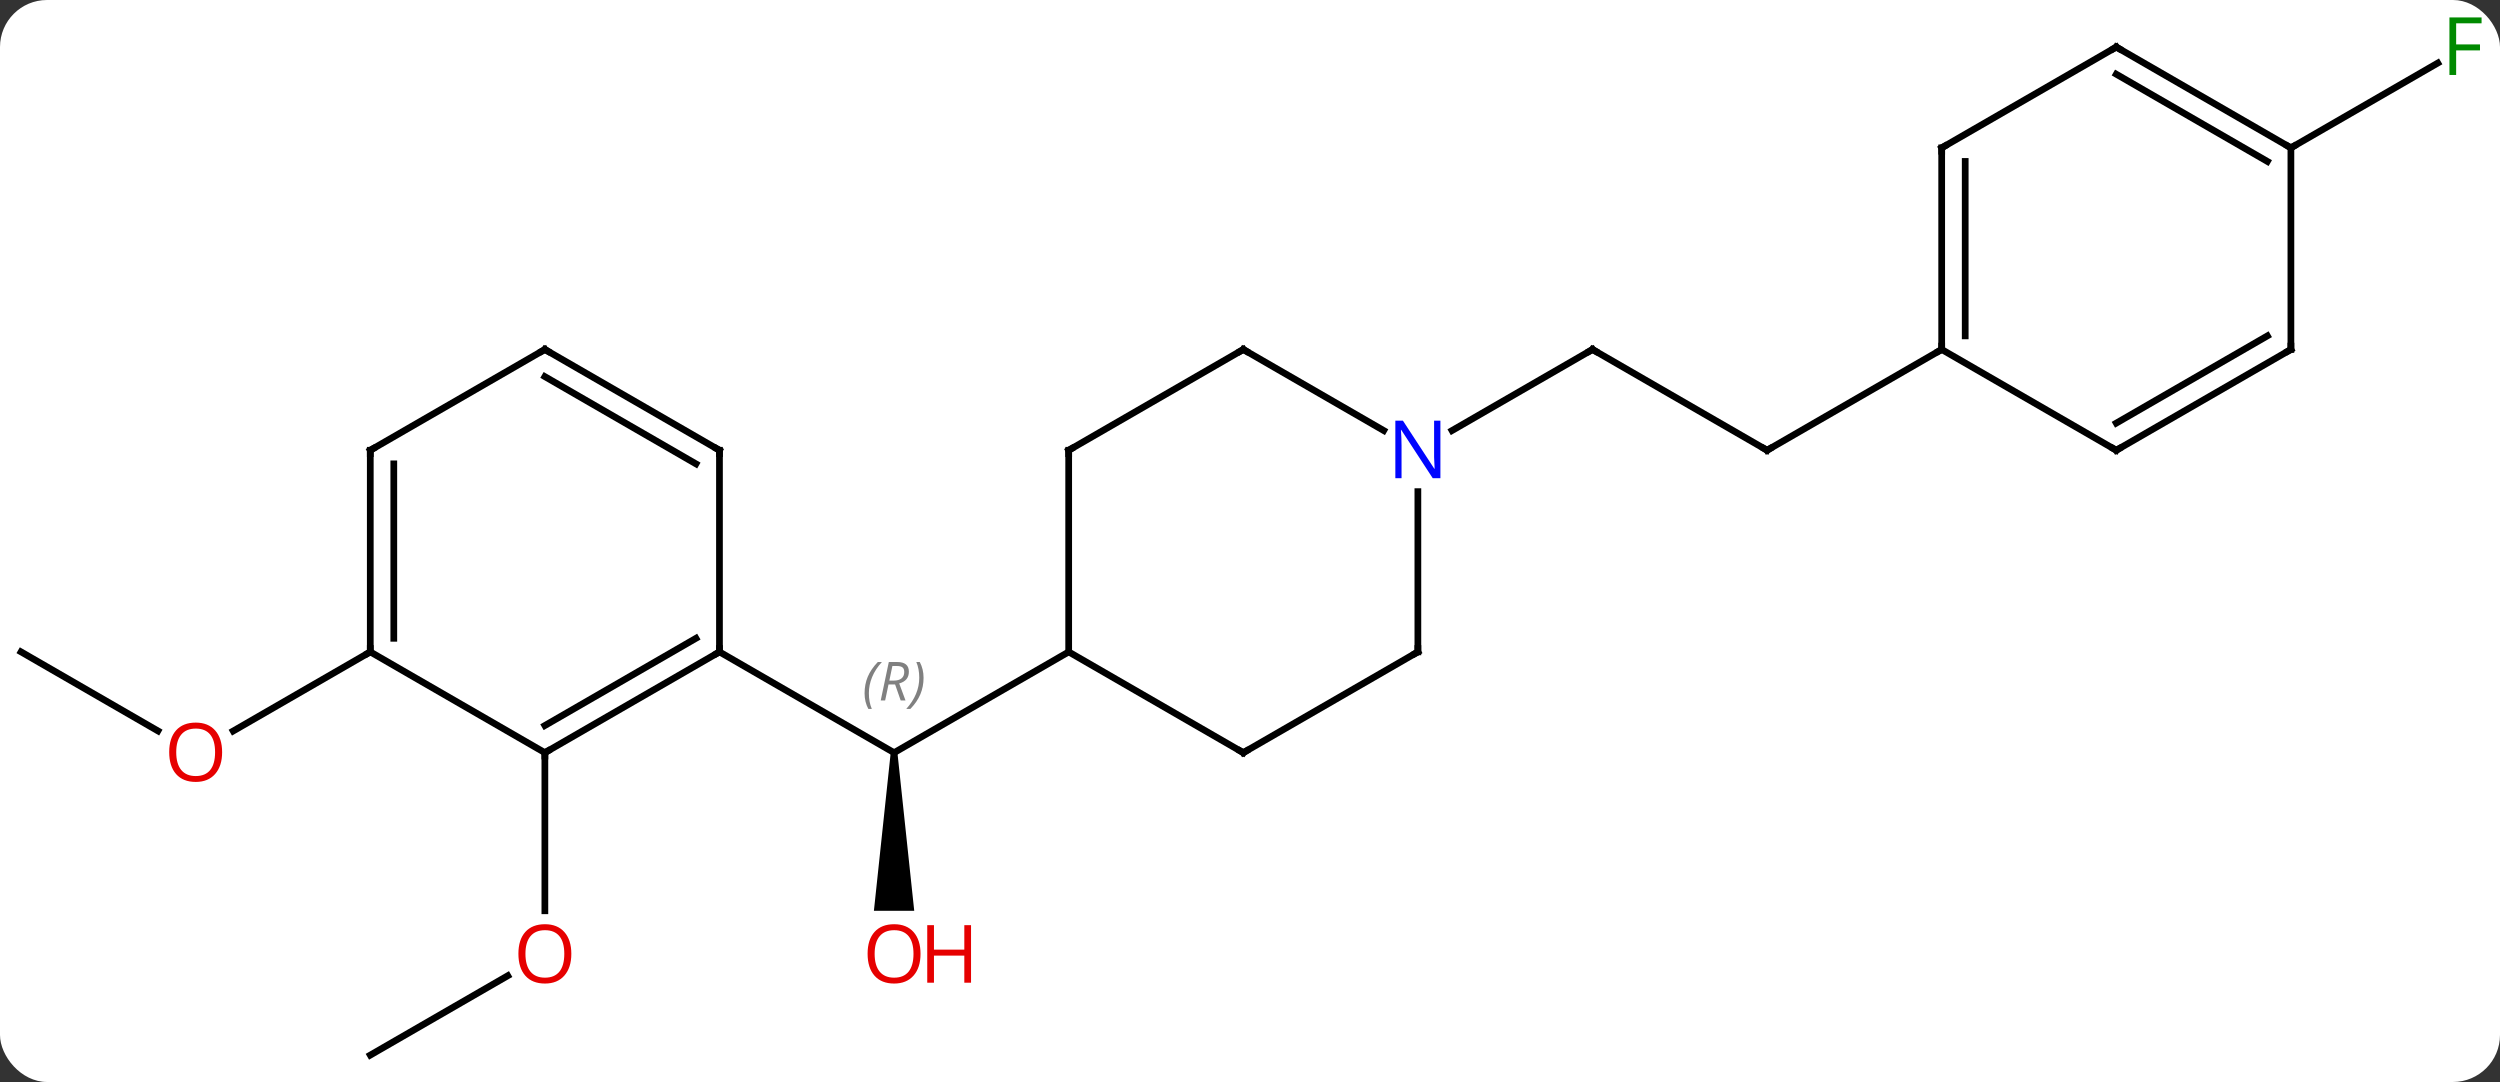 <svg width="372" viewBox="0 0 372 161" style="fill-opacity:1; color-rendering:auto; color-interpolation:auto; text-rendering:auto; stroke:black; stroke-linecap:square; stroke-miterlimit:10; shape-rendering:auto; stroke-opacity:1; fill:black; stroke-dasharray:none; font-weight:normal; stroke-width:1; font-family:'Open Sans'; font-style:normal; stroke-linejoin:miter; font-size:12; stroke-dashoffset:0; image-rendering:auto;" height="161" class="cas-substance-image" xmlns:xlink="http://www.w3.org/1999/xlink" xmlns="http://www.w3.org/2000/svg"><rect x="0" y="0" width="372" height="161" fill="#333333" stroke="none"/><svg class="cas-substance-single-component"><rect y="0" x="0" width="372" stroke="none" ry="7" rx="7" height="161" fill="white" class="cas-substance-group"/><svg y="0" x="0" width="372" viewBox="0 0 372 161" style="fill:black;" height="161" class="cas-substance-single-component-image"><svg><g><g transform="translate(185,82)" style="text-rendering:geometricPrecision; color-rendering:optimizeQuality; color-interpolation:linearRGB; stroke-linecap:butt; image-rendering:optimizeQuality;"><path style="stroke:none;" d="M-52.463 30 L-51.463 30 L-48.963 53.523 L-54.963 53.523 Z"/><line y2="15" y1="30" x2="-77.943" x1="-51.963" style="fill:none;"/><line y2="15" y1="30" x2="-25.98" x1="-51.963" style="fill:none;"/><line y2="75" y1="63.189" x2="-129.903" x1="-109.446" style="fill:none;"/><line y2="30" y1="53.523" x2="-103.923" x1="-103.923" style="fill:none;"/><line y2="15" y1="26.759" x2="-181.866" x1="-161.5" style="fill:none;"/><line y2="15" y1="26.774" x2="-129.903" x1="-150.298" style="fill:none;"/><line y2="-15" y1="-30" x2="77.943" x1="51.963" style="fill:none;"/><line y2="-17.935" y1="-30" x2="31.064" x1="51.963" style="fill:none;"/><line y2="-30" y1="-15" x2="103.923" x1="77.943" style="fill:none;"/><line y2="-60" y1="-72.62" x2="155.886" x1="177.743" style="fill:none;"/><line y2="30" y1="15" x2="-103.923" x1="-77.943" style="fill:none;"/><line y2="25.959" y1="12.979" x2="-103.923" x1="-81.443" style="fill:none;"/><line y2="-15" y1="15" x2="-77.943" x1="-77.943" style="fill:none;"/><line y2="15" y1="30" x2="-129.903" x1="-103.923" style="fill:none;"/><line y2="-30" y1="-15" x2="-103.923" x1="-77.943" style="fill:none;"/><line y2="-25.959" y1="-12.979" x2="-103.923" x1="-81.443" style="fill:none;"/><line y2="-15" y1="15" x2="-129.903" x1="-129.903" style="fill:none;"/><line y2="-12.979" y1="12.979" x2="-126.403" x1="-126.403" style="fill:none;"/><line y2="-15" y1="-30" x2="-129.903" x1="-103.923" style="fill:none;"/><line y2="30" y1="15" x2="0" x1="-25.98" style="fill:none;"/><line y2="-15" y1="15" x2="-25.98" x1="-25.98" style="fill:none;"/><line y2="15" y1="30" x2="25.98" x1="0" style="fill:none;"/><line y2="-30" y1="-15" x2="0" x1="-25.98" style="fill:none;"/><line y2="-8.844" y1="15" x2="25.98" x1="25.98" style="fill:none;"/><line y2="-17.935" y1="-30" x2="20.896" x1="0" style="fill:none;"/><line y2="-60" y1="-30" x2="103.923" x1="103.923" style="fill:none;"/><line y2="-57.979" y1="-32.021" x2="107.423" x1="107.423" style="fill:none;"/><line y2="-15" y1="-30" x2="129.903" x1="103.923" style="fill:none;"/><line y2="-75" y1="-60" x2="129.903" x1="103.923" style="fill:none;"/><line y2="-30" y1="-15" x2="155.886" x1="129.903" style="fill:none;"/><line y2="-32.021" y1="-19.041" x2="152.386" x1="129.903" style="fill:none;"/><line y2="-60" y1="-75" x2="155.886" x1="129.903" style="fill:none;"/><line y2="-57.979" y1="-70.959" x2="152.386" x1="129.903" style="fill:none;"/><line y2="-60" y1="-30" x2="155.886" x1="155.886" style="fill:none;"/></g><g transform="translate(185,82)" style="font-size:8.4px; fill:gray; text-rendering:geometricPrecision; image-rendering:optimizeQuality; color-rendering:optimizeQuality; font-family:'Open Sans'; font-style:italic; stroke:gray; color-interpolation:linearRGB;"><path style="stroke:none;" d="M-56.351 21.164 Q-56.351 19.836 -55.883 18.711 Q-55.414 17.586 -54.383 16.508 L-53.773 16.508 Q-54.742 17.57 -55.226 18.742 Q-55.711 19.914 -55.711 21.148 Q-55.711 22.477 -55.273 23.492 L-55.789 23.492 Q-56.351 22.461 -56.351 21.164 ZM-52.791 19.852 L-53.291 22.227 L-53.948 22.227 L-52.745 16.508 L-51.495 16.508 Q-49.76 16.508 -49.76 17.945 Q-49.76 19.305 -51.198 19.695 L-50.26 22.227 L-50.979 22.227 L-51.807 19.852 L-52.791 19.852 ZM-52.213 17.102 Q-52.604 19.023 -52.666 19.273 L-52.01 19.273 Q-51.26 19.273 -50.854 18.945 Q-50.448 18.617 -50.448 17.992 Q-50.448 17.523 -50.705 17.312 Q-50.963 17.102 -51.557 17.102 L-52.213 17.102 ZM-47.574 18.852 Q-47.574 20.18 -48.051 21.312 Q-48.527 22.445 -49.543 23.492 L-50.152 23.492 Q-48.215 21.336 -48.215 18.852 Q-48.215 17.523 -48.652 16.508 L-48.137 16.508 Q-47.574 17.57 -47.574 18.852 Z"/></g><g transform="translate(185,82)" style="fill:rgb(230,0,0); text-rendering:geometricPrecision; color-rendering:optimizeQuality; image-rendering:optimizeQuality; font-family:'Open Sans'; stroke:rgb(230,0,0); color-interpolation:linearRGB;"><path style="stroke:none;" d="M-48.026 59.93 Q-48.026 61.992 -49.065 63.172 Q-50.104 64.352 -51.947 64.352 Q-53.838 64.352 -54.869 63.188 Q-55.901 62.023 -55.901 59.914 Q-55.901 57.82 -54.869 56.672 Q-53.838 55.523 -51.947 55.523 Q-50.088 55.523 -49.057 56.695 Q-48.026 57.867 -48.026 59.93 ZM-54.854 59.93 Q-54.854 61.664 -54.111 62.57 Q-53.369 63.477 -51.947 63.477 Q-50.526 63.477 -49.799 62.578 Q-49.072 61.68 -49.072 59.93 Q-49.072 58.195 -49.799 57.305 Q-50.526 56.414 -51.947 56.414 Q-53.369 56.414 -54.111 57.312 Q-54.854 58.211 -54.854 59.93 Z"/><path style="stroke:none;" d="M-40.51 64.227 L-41.51 64.227 L-41.51 60.195 L-46.026 60.195 L-46.026 64.227 L-47.026 64.227 L-47.026 55.664 L-46.026 55.664 L-46.026 59.305 L-41.51 59.305 L-41.51 55.664 L-40.51 55.664 L-40.51 64.227 Z"/><path style="stroke:none;" d="M-99.986 59.93 Q-99.986 61.992 -101.025 63.172 Q-102.064 64.352 -103.907 64.352 Q-105.798 64.352 -106.829 63.188 Q-107.861 62.023 -107.861 59.914 Q-107.861 57.82 -106.829 56.672 Q-105.798 55.523 -103.907 55.523 Q-102.048 55.523 -101.017 56.695 Q-99.986 57.867 -99.986 59.93 ZM-106.814 59.93 Q-106.814 61.664 -106.071 62.57 Q-105.329 63.477 -103.907 63.477 Q-102.486 63.477 -101.759 62.578 Q-101.032 61.68 -101.032 59.93 Q-101.032 58.195 -101.759 57.305 Q-102.486 56.414 -103.907 56.414 Q-105.329 56.414 -106.071 57.312 Q-106.814 58.211 -106.814 59.93 Z"/><path style="stroke:none;" d="M-151.948 29.93 Q-151.948 31.992 -152.988 33.172 Q-154.027 34.352 -155.87 34.352 Q-157.761 34.352 -158.792 33.188 Q-159.823 32.023 -159.823 29.914 Q-159.823 27.82 -158.792 26.672 Q-157.761 25.523 -155.87 25.523 Q-154.011 25.523 -152.98 26.695 Q-151.948 27.867 -151.948 29.93 ZM-158.777 29.93 Q-158.777 31.664 -158.034 32.57 Q-157.292 33.477 -155.87 33.477 Q-154.448 33.477 -153.722 32.578 Q-152.995 31.68 -152.995 29.93 Q-152.995 28.195 -153.722 27.305 Q-154.448 26.414 -155.87 26.414 Q-157.292 26.414 -158.034 27.312 Q-158.777 28.211 -158.777 29.93 Z"/></g><g transform="translate(185,82)" style="stroke-linecap:butt; text-rendering:geometricPrecision; color-rendering:optimizeQuality; image-rendering:optimizeQuality; font-family:'Open Sans'; color-interpolation:linearRGB; stroke-miterlimit:5;"><path style="fill:none;" d="M52.396 -29.75 L51.963 -30 L51.53 -29.75"/><path style="fill:none;" d="M77.51 -15.25 L77.943 -15 L78.376 -15.25"/><path style="fill:rgb(0,138,0); stroke:none;" d="M180.475 -70.844 L179.475 -70.844 L179.475 -79.406 L184.257 -79.406 L184.257 -78.531 L180.475 -78.531 L180.475 -75.391 L184.022 -75.391 L184.022 -74.5 L180.475 -74.5 L180.475 -70.844 Z"/><path style="fill:none;" d="M-78.376 15.25 L-77.943 15 L-77.943 14.5"/><path style="fill:none;" d="M-103.49 29.75 L-103.923 30 L-103.923 30.5"/><path style="fill:none;" d="M-77.943 -14.5 L-77.943 -15 L-78.376 -15.25"/><path style="fill:none;" d="M-129.903 14.5 L-129.903 15 L-130.336 15.25"/><path style="fill:none;" d="M-103.49 -29.75 L-103.923 -30 L-104.356 -29.75"/><path style="fill:none;" d="M-129.903 -14.5 L-129.903 -15 L-129.47 -15.25"/><path style="fill:none;" d="M-0.433 29.75 L0 30 L0.433 29.75"/><path style="fill:none;" d="M-25.98 -14.5 L-25.98 -15 L-25.547 -15.25"/><path style="fill:none;" d="M25.547 15.25 L25.98 15 L25.98 14.5"/><path style="fill:none;" d="M-0.433 -29.75 L0 -30 L0.433 -29.75"/><path style="fill:rgb(0,5,255); stroke:none;" d="M29.332 -10.844 L28.191 -10.844 L23.503 -18.031 L23.457 -18.031 Q23.55 -16.766 23.55 -15.719 L23.55 -10.844 L22.628 -10.844 L22.628 -19.406 L23.753 -19.406 L28.425 -12.25 L28.472 -12.25 Q28.472 -12.406 28.425 -13.266 Q28.378 -14.125 28.394 -14.5 L28.394 -19.406 L29.332 -19.406 L29.332 -10.844 Z"/><path style="fill:none;" d="M103.923 -30.5 L103.923 -30 L103.49 -29.75"/><path style="fill:none;" d="M103.923 -59.5 L103.923 -60 L104.356 -60.25"/><path style="fill:none;" d="M129.47 -15.25 L129.903 -15 L130.336 -15.25"/><path style="fill:none;" d="M129.47 -74.75 L129.903 -75 L130.336 -74.75"/><path style="fill:none;" d="M155.453 -29.75 L155.886 -30 L155.886 -30.5"/><path style="fill:none;" d="M155.453 -60.25 L155.886 -60 L156.319 -60.25"/></g></g></svg></svg></svg></svg>